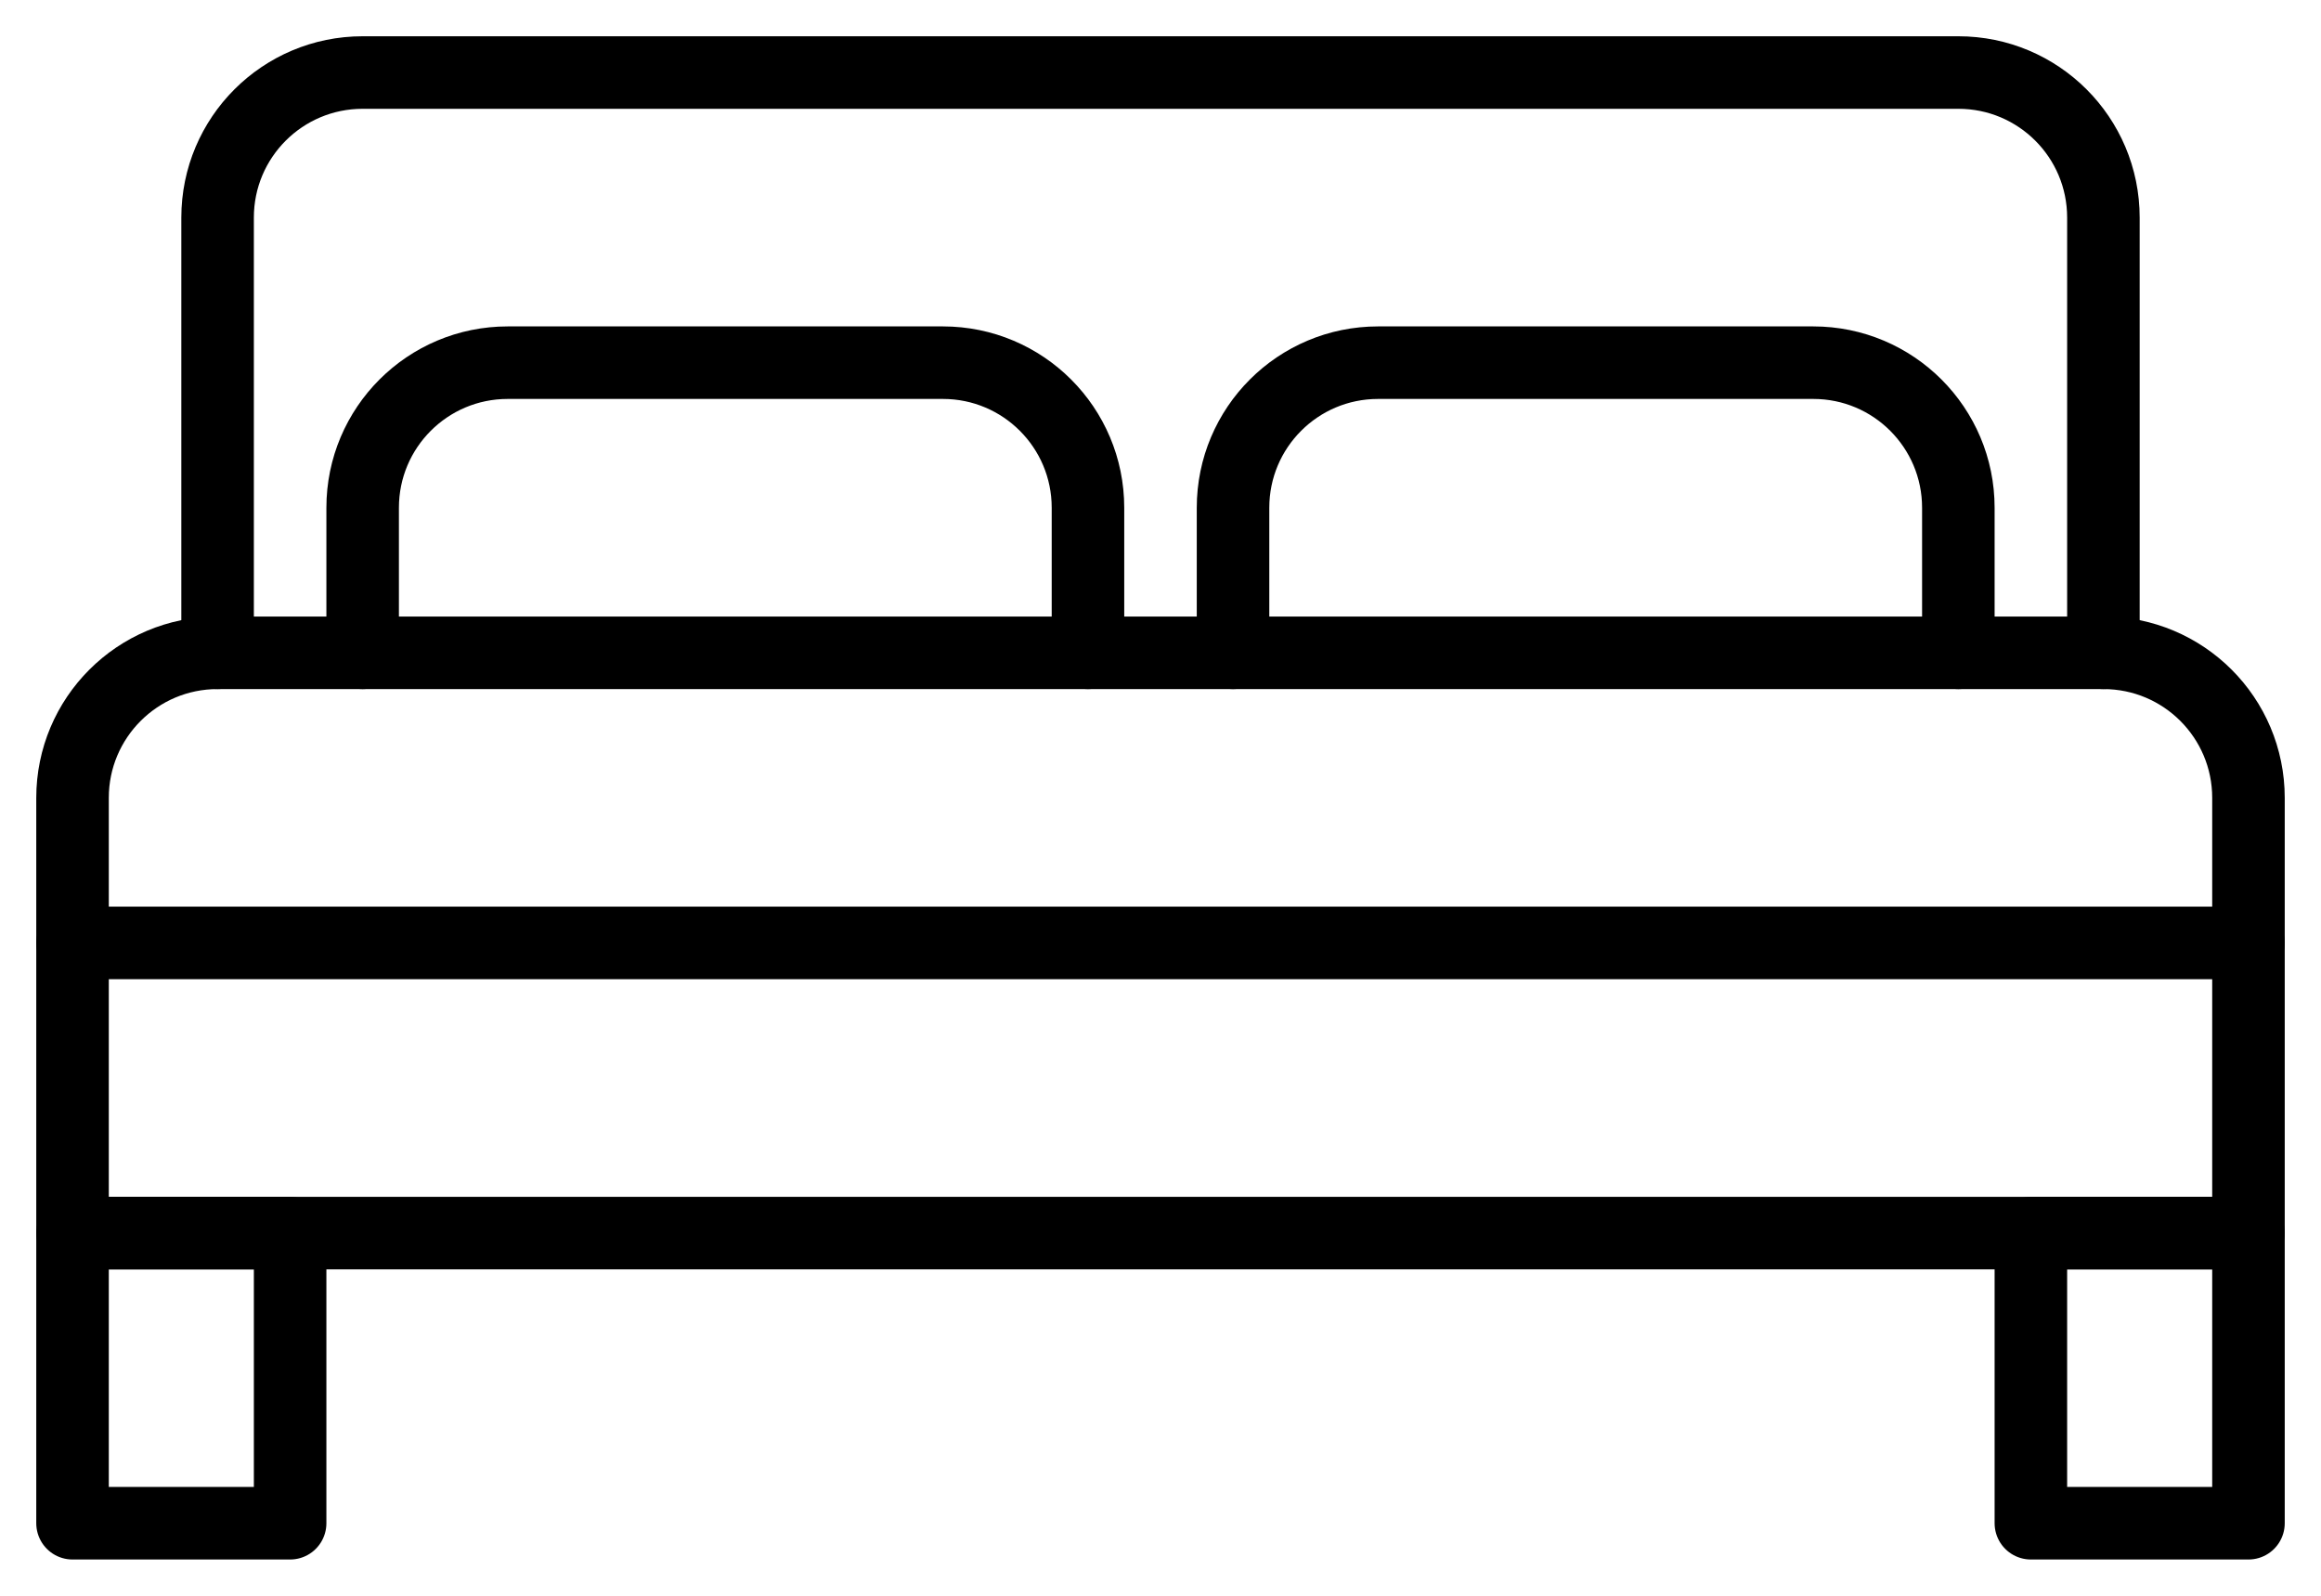 <svg width="32" height="22" viewBox="0 0 32 22" fill="none" xmlns="http://www.w3.org/2000/svg">
<rect x="1" y="13" width="30" height="4" stroke="black" stroke-linecap="round" stroke-linejoin="round"/>
<path d="M31 13V11C31 9.895 30.105 9 29 9H3C1.895 9 1 9.895 1 11V13" stroke="black" stroke-linecap="round" stroke-linejoin="round"/>
<path d="M29 9V3C29 1.895 28.105 1 27 1H5C3.895 1 3 1.895 3 3V9" stroke="black" stroke-linecap="round" stroke-linejoin="round"/>
<path d="M15 9V7C15 5.895 14.105 5 13 5H7C5.895 5 5 5.895 5 7V9" stroke="black" stroke-linecap="round" stroke-linejoin="round"/>
<path d="M27 9V7C27 5.895 26.105 5 25 5H19C17.895 5 17 5.895 17 7V9" stroke="black" stroke-linecap="round" stroke-linejoin="round"/>
<rect x="1" y="17" width="3" height="4" stroke="black" stroke-linecap="round" stroke-linejoin="round"/>
<rect x="28" y="17" width="3" height="4" stroke="black" stroke-linecap="round" stroke-linejoin="round"/>
</svg>